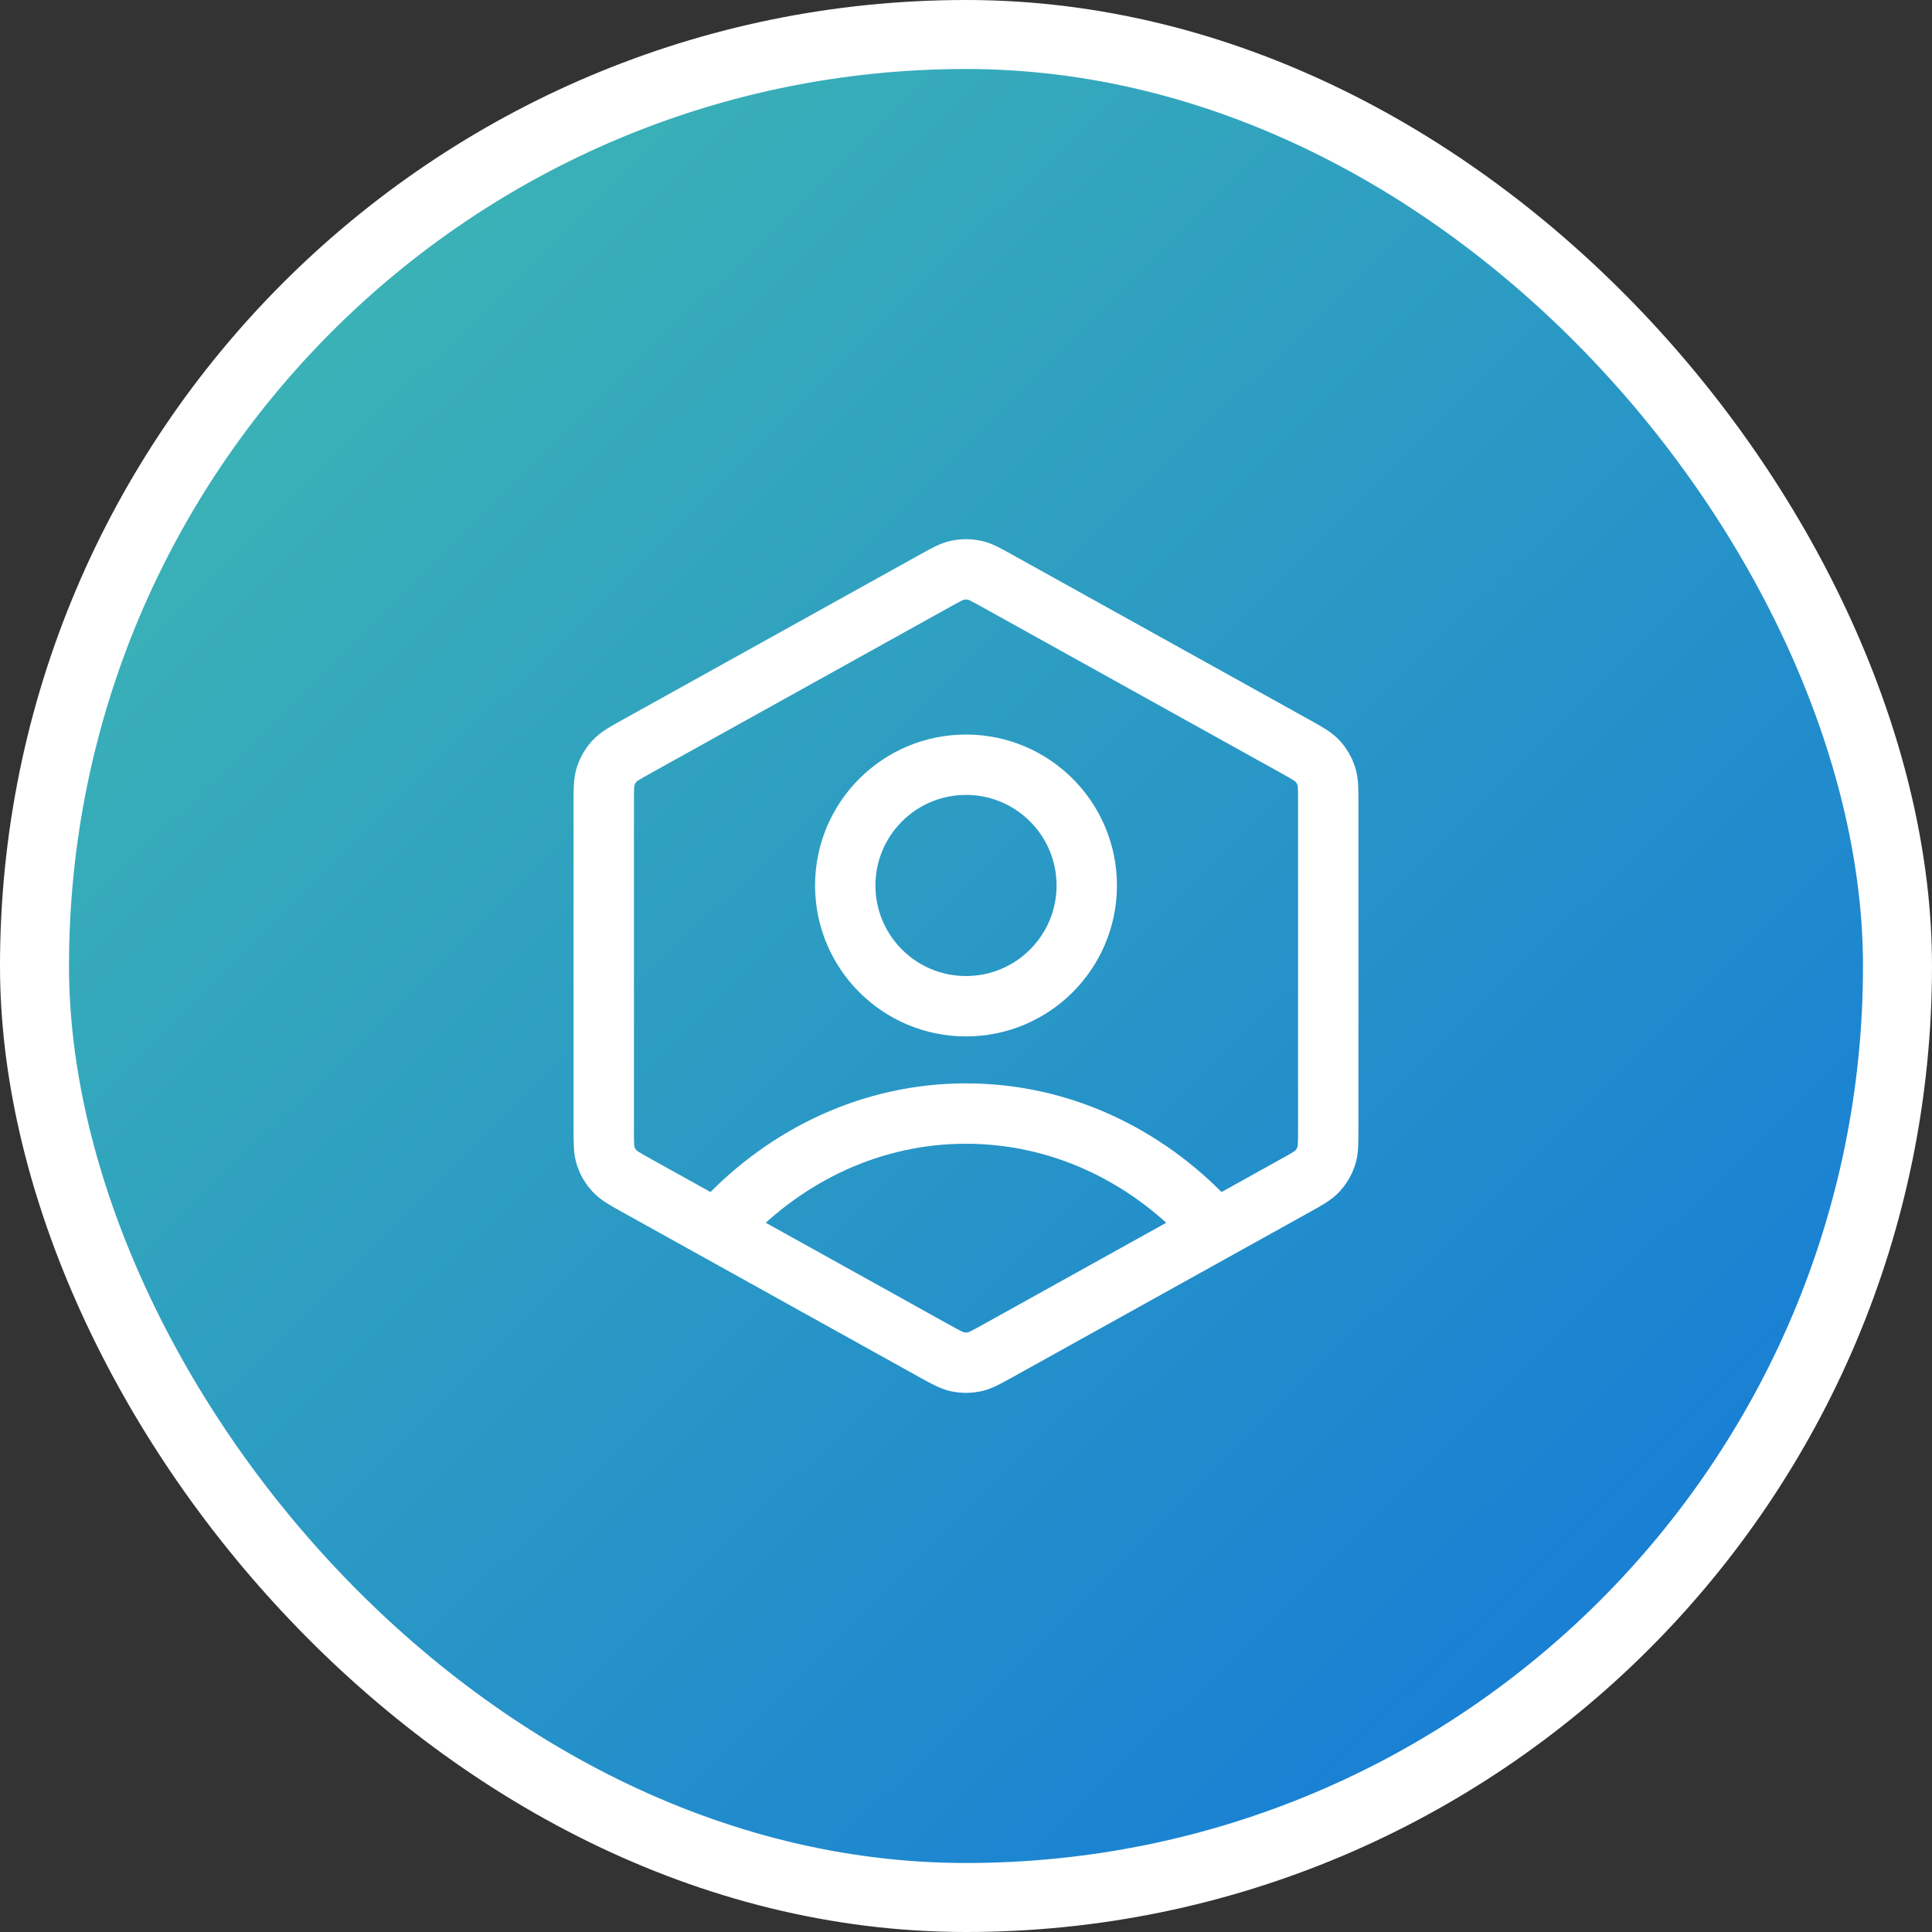 <svg width="56" height="56" viewBox="0 0 56 56" fill="none" xmlns="http://www.w3.org/2000/svg">
<rect x="0" y="0" width="56" height="56" fill="#333333" stroke="none"/>
<rect x="1" y="1" width="54" height="54" rx="27" fill="#131316" fill-opacity="0.8"/>
<rect x="1" y="1" width="54" height="54" rx="27" fill="url(#paint0_linear_800_25432)"/>
<rect x="1" y="1" width="54" height="54" rx="27" stroke="white" stroke-width="2"/>
<path d="M28.907 39.164C28.576 39.347 28.41 39.439 28.235 39.475C28.08 39.507 27.92 39.507 27.765 39.475C27.59 39.439 27.424 39.347 27.093 39.164L18.46 34.367C18.111 34.173 17.936 34.076 17.809 33.938C17.696 33.816 17.611 33.671 17.559 33.514C17.5 33.335 17.5 33.135 17.5 32.736L17.5 23.266C17.5 22.866 17.5 22.666 17.559 22.488C17.611 22.33 17.696 22.185 17.809 22.063C17.936 21.925 18.111 21.828 18.46 21.634L27.093 16.838C27.424 16.654 27.59 16.562 27.765 16.526C27.92 16.494 28.08 16.494 28.235 16.526C28.41 16.562 28.576 16.654 28.907 16.838L37.54 21.634C37.889 21.828 38.064 21.925 38.191 22.063C38.304 22.185 38.389 22.33 38.441 22.488C38.5 22.666 38.5 22.866 38.5 23.266L38.5 32.736C38.5 33.135 38.5 33.335 38.441 33.514C38.389 33.671 38.304 33.816 38.191 33.938C38.064 34.076 37.889 34.173 37.54 34.367L28.907 39.164Z" stroke="white" stroke-width="1.75" stroke-linecap="round" stroke-linejoin="round"/>
<path d="M21 35.388C22.817 33.461 25.283 32.277 28 32.277C30.717 32.277 33.183 33.461 35 35.388M31.5 25.666C31.5 27.599 29.933 29.166 28 29.166C26.067 29.166 24.5 27.599 24.5 25.666C24.5 23.733 26.067 22.166 28 22.166C29.933 22.166 31.5 23.733 31.5 25.666Z" stroke="white" stroke-width="1.75" stroke-linecap="round" stroke-linejoin="round"/>
<defs>
<linearGradient id="paint0_linear_800_25432" x1="72.917" y1="74.083" x2="1.732e-06" y2="-1.70473e-06" gradientUnits="userSpaceOnUse">
<stop stop-color="#005BE9"/>
<stop offset="1" stop-color="#43BEAF"/>
</linearGradient>
</defs>
</svg>
